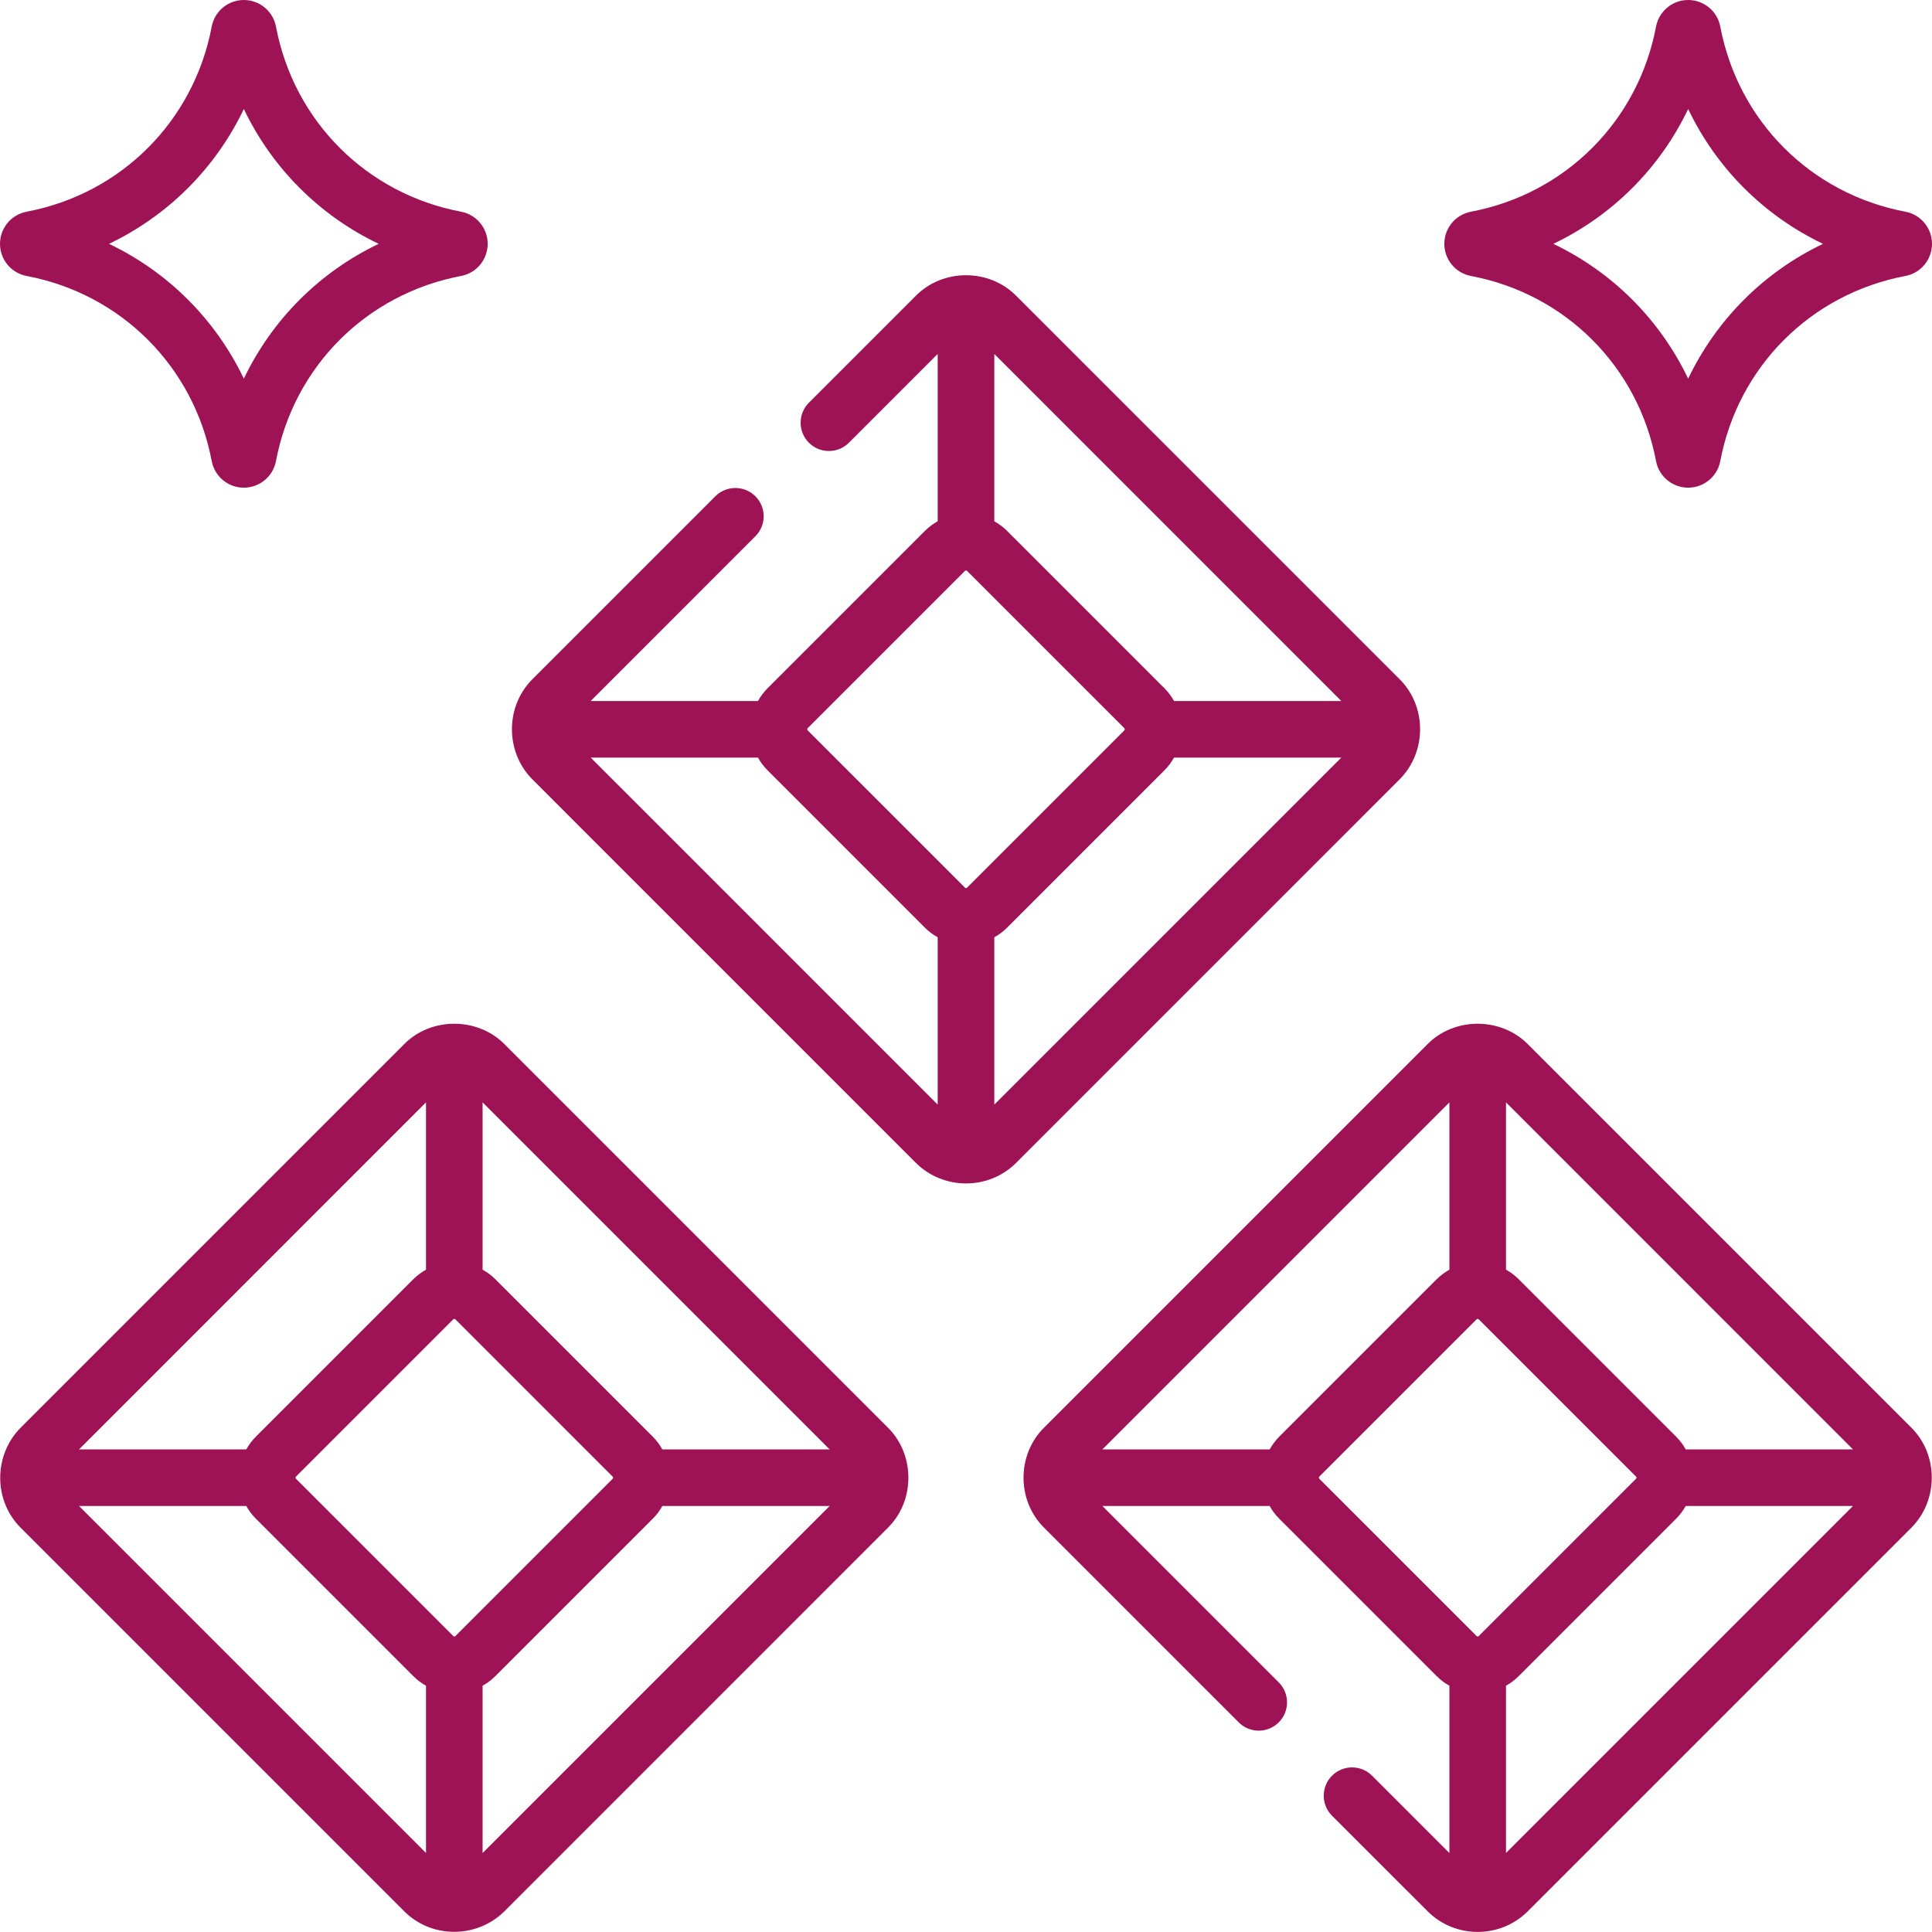 <svg width="38" height="38" viewBox="0 0 38 38" fill="none" xmlns="http://www.w3.org/2000/svg">
<g id="fi_3825038" clip-path="url(#clip0_1466_148)">
<g id="Group">
<path id="Vector" d="M37.592 28.078L30.05 20.537C29.519 20.003 28.608 20.001 28.078 20.537L20.537 28.078C19.997 28.611 19.996 29.515 20.537 30.05L24.364 33.877C24.581 34.094 24.934 34.094 25.151 33.877C25.369 33.66 25.369 33.307 25.151 33.09L21.682 29.621H24.973C25.023 29.712 25.086 29.797 25.162 29.872L28.256 32.966C28.332 33.042 28.417 33.105 28.508 33.156V36.447L26.987 34.926C26.769 34.708 26.417 34.708 26.199 34.926C25.982 35.143 25.982 35.495 26.199 35.713L28.079 37.592C28.621 38.134 29.508 38.134 30.05 37.592L37.592 30.05C38.127 29.514 38.133 28.617 37.592 28.078ZM24.973 28.508H21.682L28.508 21.682V24.973C28.417 25.024 28.332 25.087 28.256 25.162L25.162 28.256C25.087 28.332 25.023 28.417 24.973 28.508ZM29.085 32.179C29.082 32.181 29.076 32.188 29.064 32.188H29.064C29.052 32.188 29.046 32.181 29.043 32.179L25.949 29.085C25.947 29.082 25.941 29.076 25.941 29.064C25.941 29.064 25.941 29.064 25.941 29.064C25.941 29.064 25.941 29.064 25.941 29.064C25.941 29.052 25.947 29.046 25.949 29.043L29.043 25.949C29.046 25.947 29.052 25.941 29.064 25.941H29.064C29.076 25.941 29.083 25.947 29.085 25.949L32.179 29.043C32.181 29.046 32.188 29.052 32.188 29.064V29.064C32.188 29.064 32.188 29.064 32.188 29.064C32.188 29.076 32.181 29.082 32.179 29.085C32.179 29.085 32.179 29.085 32.179 29.085L29.085 32.179ZM29.621 36.446V33.156C29.712 33.105 29.797 33.042 29.872 32.966L32.966 29.872C33.042 29.797 33.105 29.712 33.156 29.621H36.446L29.621 36.446ZM33.156 28.508C33.105 28.417 33.042 28.332 32.966 28.256L29.872 25.162C29.797 25.087 29.712 25.023 29.621 24.973V21.682L36.446 28.508H33.156ZM28.932 5.428C30.791 5.78 32.22 7.209 32.572 9.068C32.629 9.372 32.895 9.592 33.204 9.592C33.513 9.592 33.779 9.372 33.836 9.068C34.188 7.209 35.617 5.78 37.477 5.428C37.78 5.371 38 5.105 38 4.796C38 4.487 37.78 4.221 37.477 4.164C35.617 3.812 34.188 2.383 33.836 0.524C33.779 0.22 33.513 0 33.204 0C32.895 0 32.63 0.22 32.572 0.524C32.22 2.383 30.791 3.812 28.932 4.164C28.628 4.221 28.408 4.487 28.408 4.796C28.408 5.105 28.628 5.371 28.932 5.428ZM33.204 2.144C33.76 3.307 34.693 4.24 35.856 4.796C34.693 5.352 33.76 6.285 33.204 7.448C32.648 6.285 31.715 5.352 30.552 4.796C31.715 4.24 32.648 3.307 33.204 2.144ZM0.524 5.428C2.383 5.78 3.812 7.209 4.164 9.068C4.221 9.372 4.487 9.592 4.796 9.592C5.105 9.592 5.371 9.372 5.428 9.068C5.78 7.209 7.209 5.78 9.068 5.428C9.372 5.371 9.592 5.105 9.592 4.796C9.592 4.487 9.372 4.221 9.068 4.164C7.209 3.812 5.78 2.383 5.428 0.524C5.371 0.22 5.105 0 4.796 0C4.487 0 4.221 0.22 4.164 0.524C3.812 2.383 2.383 3.812 0.524 4.164C0.22 4.221 0 4.487 0 4.796C0 5.105 0.22 5.371 0.524 5.428ZM4.796 2.144C5.352 3.307 6.285 4.24 7.448 4.796C6.285 5.352 5.352 6.285 4.796 7.448C4.24 6.285 3.307 5.352 2.144 4.796C3.307 4.24 4.24 3.307 4.796 2.144ZM27.528 13.358L19.986 5.817C19.453 5.279 18.547 5.279 18.014 5.817L15.91 7.921C15.693 8.138 15.693 8.491 15.91 8.708C16.127 8.925 16.48 8.925 16.697 8.708L18.443 6.962V10.253C18.353 10.303 18.268 10.366 18.192 10.442L15.098 13.536C15.022 13.612 14.959 13.697 14.908 13.788H11.618L14.857 10.548C15.075 10.331 15.075 9.978 14.857 9.761C14.64 9.544 14.287 9.544 14.07 9.761L10.472 13.359C9.931 13.901 9.939 14.795 10.472 15.33L18.014 22.872C18.555 23.41 19.446 23.413 19.986 22.872L27.528 15.33C28.063 14.793 28.069 13.897 27.528 13.358ZM18.443 21.726L11.618 14.901H14.909C14.959 14.992 15.022 15.076 15.098 15.152L18.192 18.246C18.268 18.323 18.353 18.385 18.443 18.435V21.726H18.443ZM19.021 17.459C19.015 17.465 19.008 17.468 19 17.468C19 17.468 19 17.468 19 17.468C19 17.468 19 17.468 19 17.468C18.992 17.468 18.985 17.465 18.979 17.459L15.885 14.365C15.883 14.363 15.877 14.356 15.877 14.344C15.877 14.332 15.883 14.326 15.885 14.323L18.979 11.229C18.985 11.224 18.992 11.221 19 11.221C19.008 11.221 19.015 11.224 19.021 11.229L22.115 14.323C22.117 14.326 22.123 14.332 22.123 14.344C22.123 14.356 22.117 14.363 22.115 14.365L19.021 17.459ZM19.557 21.726V18.435C19.647 18.385 19.732 18.323 19.808 18.246L22.902 15.152V15.152C22.978 15.076 23.041 14.992 23.091 14.901H26.382L19.557 21.726ZM23.091 13.788C23.041 13.697 22.978 13.612 22.902 13.536L19.808 10.442C19.732 10.366 19.647 10.303 19.557 10.253V6.962L26.382 13.788H23.091ZM9.922 20.537C9.391 20.003 8.48 20.001 7.95 20.537L0.408 28.079C-0.127 28.617 -0.134 29.51 0.408 30.05L7.95 37.592C8.492 38.136 9.383 38.127 9.922 37.592L17.463 30.05C18.003 29.516 18 28.61 17.463 28.078L9.922 20.537ZM8.379 21.682V24.973C8.288 25.024 8.203 25.087 8.128 25.162L5.034 28.256C4.958 28.332 4.895 28.417 4.844 28.508H1.554L8.379 21.682ZM8.379 36.446L1.554 29.621H4.844C4.895 29.712 4.958 29.797 5.034 29.872L8.128 32.966C8.204 33.042 8.288 33.105 8.379 33.156L8.379 36.446ZM8.957 32.179C8.954 32.181 8.948 32.188 8.936 32.188H8.936C8.924 32.188 8.917 32.181 8.915 32.179L5.821 29.085C5.819 29.082 5.813 29.076 5.813 29.064C5.813 29.064 5.813 29.064 5.813 29.064C5.813 29.064 5.813 29.064 5.813 29.064C5.813 29.052 5.819 29.046 5.821 29.043L8.915 25.949C8.918 25.947 8.924 25.941 8.936 25.941H8.936C8.948 25.941 8.954 25.947 8.957 25.95L12.051 29.044C12.053 29.046 12.059 29.052 12.059 29.064V29.064C12.059 29.064 12.059 29.064 12.059 29.064C12.059 29.076 12.053 29.083 12.051 29.085C12.051 29.085 12.051 29.085 12.051 29.085L8.957 32.179ZM9.492 36.447V33.156C9.583 33.105 9.668 33.042 9.744 32.966L12.838 29.872C12.914 29.797 12.977 29.712 13.027 29.621H16.318L9.492 36.447ZM13.027 28.508C12.977 28.417 12.914 28.332 12.838 28.256L9.744 25.162C9.668 25.087 9.583 25.023 9.492 24.973V21.682L16.318 28.508H13.027V28.508Z" fill="#9E1256"/>
</g>
</g>
<defs>
<clipPath id="clip0_1466_148">
<rect width="38" height="38" fill="white"/>
</clipPath>
</defs>
</svg>
